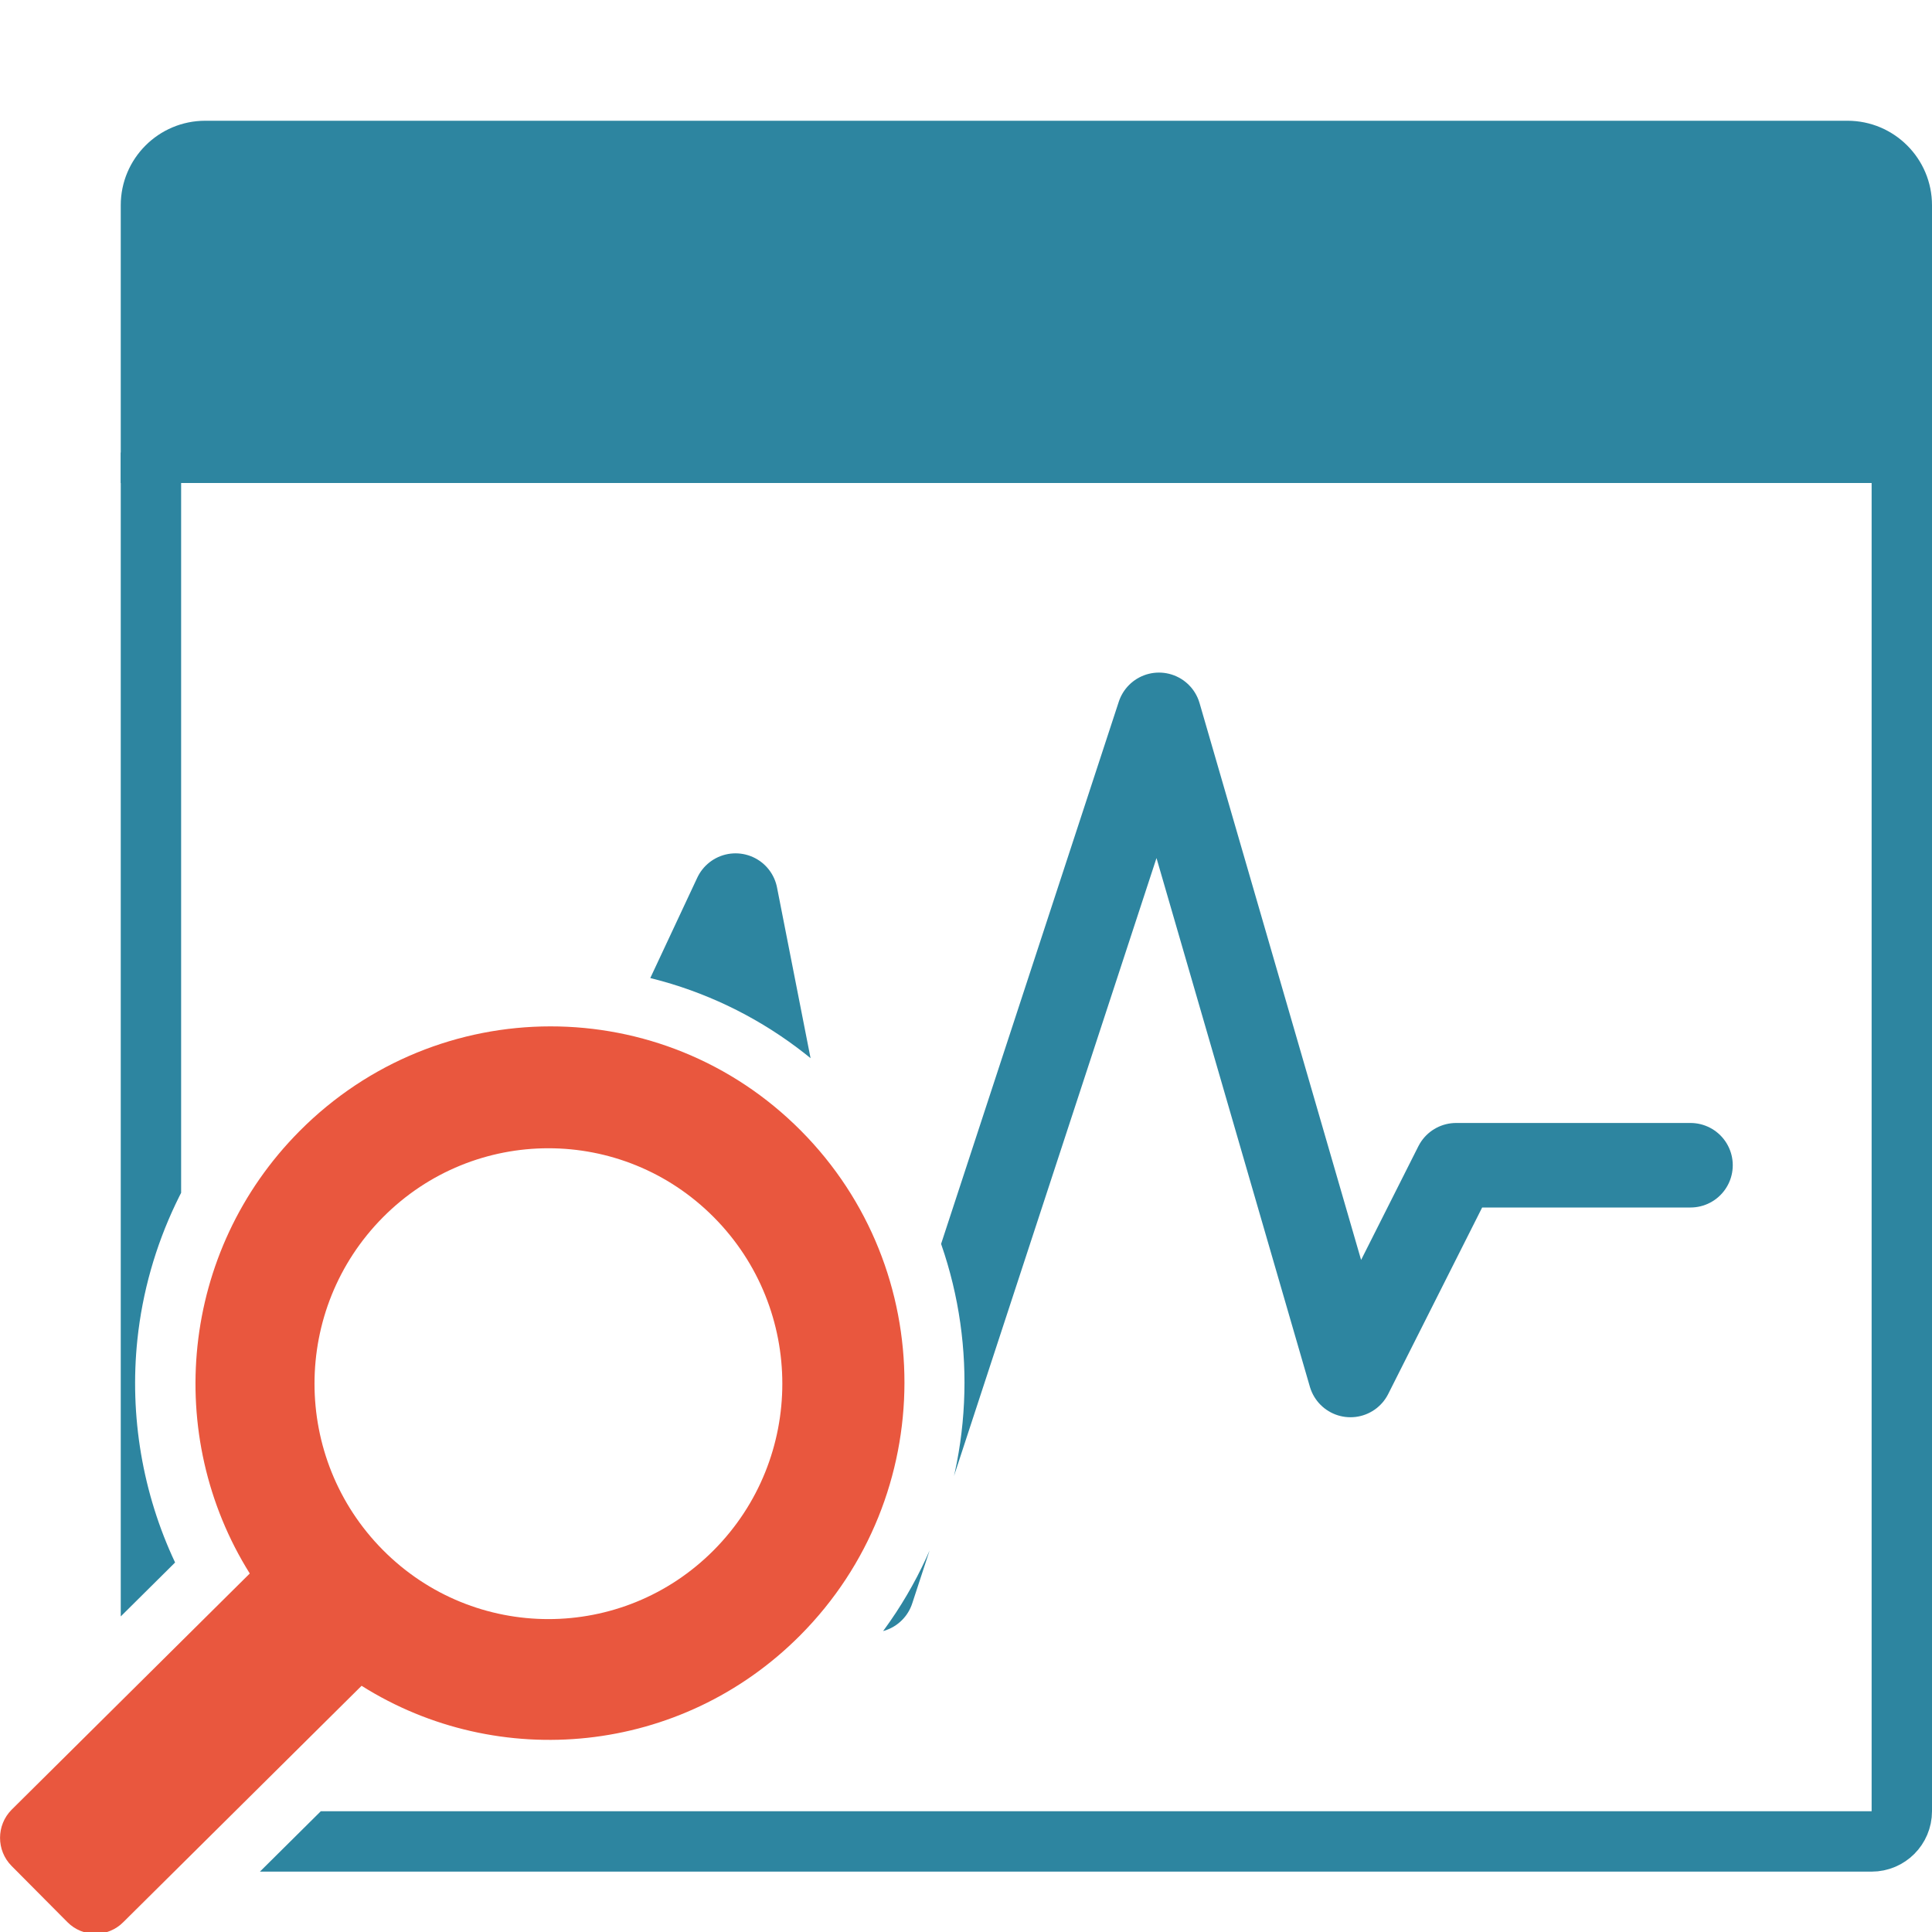 <?xml version="1.0" encoding="UTF-8"?>
<!DOCTYPE svg PUBLIC "-//W3C//DTD SVG 1.1//EN" "http://www.w3.org/Graphics/SVG/1.1/DTD/svg11.dtd">
<svg version="1.1" id="Layer_1" xmlns="http://www.w3.org/2000/svg" xmlns:xlink="http://www.w3.org/1999/xlink" x="0px" y="0px" width="32px" height="32px" viewBox="0 0 32 32" enable-background="new 0 0 32 32" xml:space="preserve">
  <g id="main">
    <clipPath id="clip_mask">
      <path d="M32,0v32H3.297l2.866,-2.843c0.913,0.434,1.914,0.661,2.935,0.661c0,0,0,0,0,0c1.838,0,3.566,-0.721,4.866,-2.029c2.678,-2.695,2.682,-7.076,0.008,-9.767C12.678,16.718,10.955,16,9.12,16c-1.839,0,-3.568,0.721,-4.869,2.03c-1.108,1.115,-1.81,2.591,-1.975,4.154c-0.134,1.268,0.086,2.554,0.624,3.696L0,28.757V0H32z" fill-rule="evenodd"/>
    </clipPath>
    <g id="icon" clip-path="url(#clip_mask)">
      <g id="transformed_icon" transform="translate(1 0)">
        <path d="M30,30.5H2c-0.276,0,-0.5,-0.224,-0.5,-0.5V7.5h29v22.5C30.5,30.276,30.276,30.5,30,30.5z" fill="none" stroke="#2D85A0" stroke-width="1" stroke-miterlimit="1"/>
        <path d="M31,8H1V3.4c0,-0.773,0.627,-1.4,1.4,-1.4h27.2c0.773,0,1.4,0.627,1.4,1.4V8z" fill="#2D85A0"/>
        <polyline points="5,19.3 9.092,19.3 11.183,14.834 13.444,26.34 18.196,11.84 21.368,22.774 23.118,19.3 27,19.3" fill-rule="evenodd" fill="none" stroke="#2D85A0" stroke-width="1.4" stroke-linecap="round" stroke-miterlimit="1" stroke-linejoin="round"/>
      </g>
    </g>
    <g id="overlay">
      <path d="M13.265,18.727c-2.291,-2.306,-6.009,-2.302,-8.304,0.008c-1.979,1.991,-2.253,5.046,-0.824,7.327L0.192,29.975c-0.255,0.257,-0.255,0.674,0,0.931l0.925,0.931c0.255,0.257,0.67,0.257,0.925,0l3.947,-3.915c2.266,1.428,5.293,1.149,7.267,-0.838C15.552,24.774,15.556,21.032,13.265,18.727zM11.823,25.675c-1.513,1.523,-3.966,1.523,-5.479,0c-1.513,-1.523,-1.513,-3.991,0,-5.514c1.513,-1.523,3.966,-1.523,5.479,0C13.336,21.684,13.336,24.152,11.823,25.675z" fill-rule="evenodd" fill="#E9573E"/>
    </g>
  </g>
</svg>
